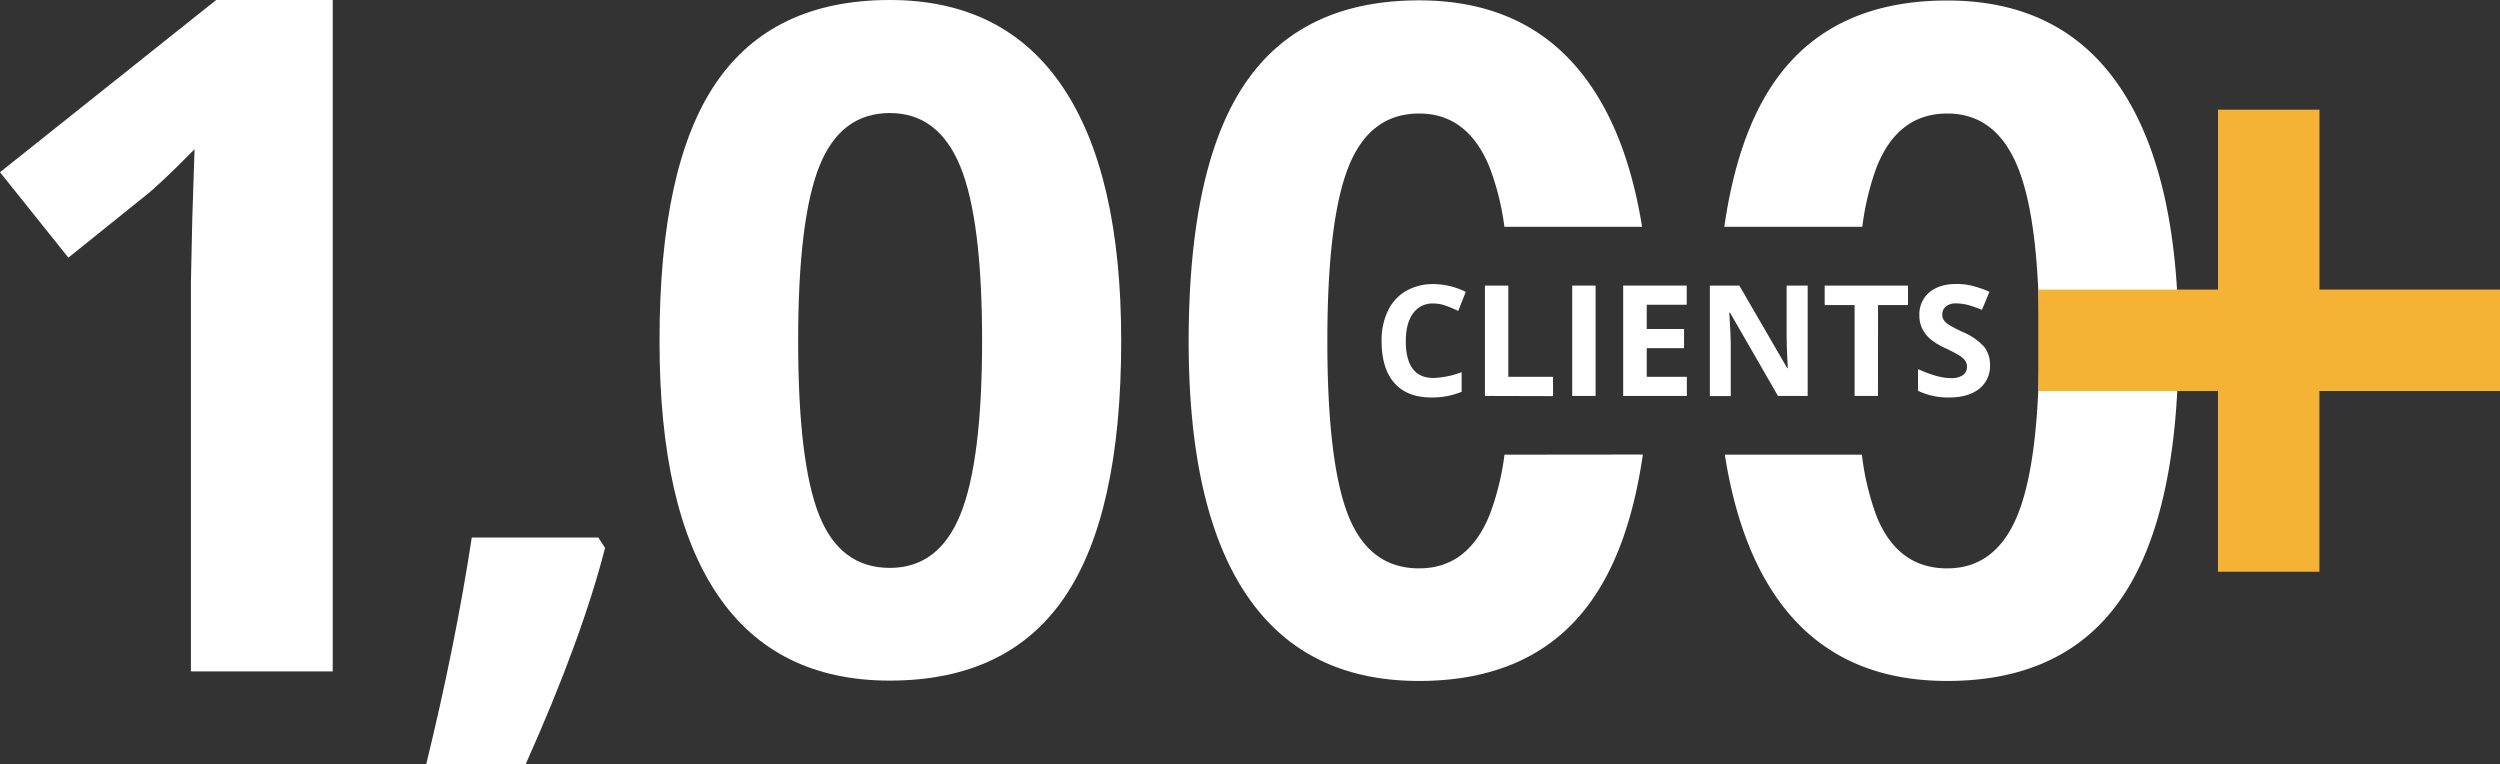 <?xml version="1.0" encoding="UTF-8"?> <svg xmlns="http://www.w3.org/2000/svg" id="Design" viewBox="0 0 690 211"><rect x="0" y="0" width="690" height="211" fill="#333333" stroke="none"/><defs><style>.cls-1{fill:#fff;}.cls-2{fill:#f4b335;}</style></defs><path class="cls-1" d="M91.83,185.31H52.69V78.08l.38-17.62.63-19.27Q44,51,40.15,54L18.87,71.11,0,47.53,59.66,0H91.83Z"></path><path class="cls-1" d="M167,151.23q-6.48,25.2-21.95,59.77H117.62q8.1-33.19,12.59-62.64h34.92Z"></path><path class="cls-1" d="M309.45,94.09q0,47.79-15.65,70.76t-48.2,23q-31.54,0-47.57-23.71t-16-70Q182,45.8,197.6,22.9T245.6,0q31.54,0,47.7,24T309.45,94.09Zm-89.16,0q0,33.57,5.8,48.11t19.51,14.54q13.47,0,19.46-14.73t6-47.92q0-33.57-6.05-48.23T245.6,31.2q-13.59,0-19.45,14.66T220.29,94.09Z"></path><path class="cls-1" d="M415.24,125.49a72.58,72.58,0,0,1-4.12,16.66q-6,14.72-19.45,14.72-13.73,0-19.52-14.54t-5.8-48.1q0-33.57,5.86-48.23t19.46-14.67Q405,31.33,411.06,46a71.74,71.74,0,0,1,4.15,16.59h38Q449.42,39,439.36,24.1q-16.14-24-47.69-24-32.43,0-48,22.9T328.07,94.23q0,46.29,16,70t47.57,23.71q32.54,0,48.19-23,10-14.67,13.6-39.49Z"></path><path class="cls-1" d="M585.13,24.1Q569,.13,537.44.14q-32.43,0-48,22.9-9.94,14.6-13.53,39.55H514A73.39,73.39,0,0,1,518,46q5.87-14.67,19.46-14.67,13.34,0,19.39,14.67t6,48.23q0,33.19-6,47.92t-19.45,14.72q-13.73,0-19.52-14.54a73.63,73.63,0,0,1-4-16.84H476.05q3.75,23.83,13.82,38.74,16,23.72,47.57,23.71,32.53,0,48.19-23t15.65-70.75Q601.28,48.06,585.13,24.1Z"></path><path class="cls-1" d="M395.6,83.76A6.56,6.56,0,0,0,390,86.5q-2,2.75-2,7.63,0,10.2,7.64,10.19a24.12,24.12,0,0,0,7.77-1.6v5.41A21.42,21.42,0,0,1,395,109.7q-6.64,0-10.16-4t-3.52-11.58a18.8,18.8,0,0,1,1.73-8.32,12.47,12.47,0,0,1,5-5.48,14.7,14.7,0,0,1,7.59-1.91,20.46,20.46,0,0,1,8.91,2.15l-2.08,5.25A36.15,36.15,0,0,0,399,84.36,10.28,10.28,0,0,0,395.6,83.76Z"></path><path class="cls-1" d="M409.84,109.28V78.82h6.45V104h12.35v5.33Z"></path><path class="cls-1" d="M433.93,109.28V78.82h6.45v30.46Z"></path><path class="cls-1" d="M465.57,109.28H448V78.82h17.53v5.29H454.5V90.8h10.3v5.29H454.5V104h11.07Z"></path><path class="cls-1" d="M498.92,109.28h-8.2l-13.24-23h-.19c.26,4.07.4,7,.4,8.71v14.33h-5.77V78.82h8.14l13.22,22.81h.15q-.31-5.92-.32-8.39V78.82h5.81Z"></path><path class="cls-1" d="M518.32,109.28h-6.45V84.2h-8.26V78.82h23V84.2h-8.27Z"></path><path class="cls-1" d="M549.24,100.82a7.87,7.87,0,0,1-3,6.5c-2,1.59-4.73,2.38-8.25,2.38a19.27,19.27,0,0,1-8.62-1.84v-6a34.52,34.52,0,0,0,5.21,1.94,15.28,15.28,0,0,0,3.91.56,5.59,5.59,0,0,0,3.26-.81,2.8,2.8,0,0,0,1.13-2.42,2.71,2.71,0,0,0-.5-1.59,5.39,5.39,0,0,0-1.47-1.34A38.22,38.22,0,0,0,537,96.13a18.41,18.41,0,0,1-4.19-2.52,9.27,9.27,0,0,1-2.22-2.81,8,8,0,0,1-.84-3.75,7.89,7.89,0,0,1,2.74-6.35q2.75-2.33,7.57-2.32a17.68,17.68,0,0,1,4.53.57,30.41,30.41,0,0,1,4.5,1.58l-2.08,5a30.38,30.38,0,0,0-4-1.4,13.09,13.09,0,0,0-3.13-.39,4.14,4.14,0,0,0-2.81.85,2.84,2.84,0,0,0-1,2.23,2.7,2.7,0,0,0,.4,1.49,4.12,4.12,0,0,0,1.26,1.23,37.71,37.71,0,0,0,4.09,2.14,16.34,16.34,0,0,1,5.85,4.09A8,8,0,0,1,549.24,100.82Z"></path><path class="cls-2" d="M562.56,107.93v-28h49.61V30.27h28V79.92H690v28H640.16v49.88h-28V107.93Z"></path></svg> 